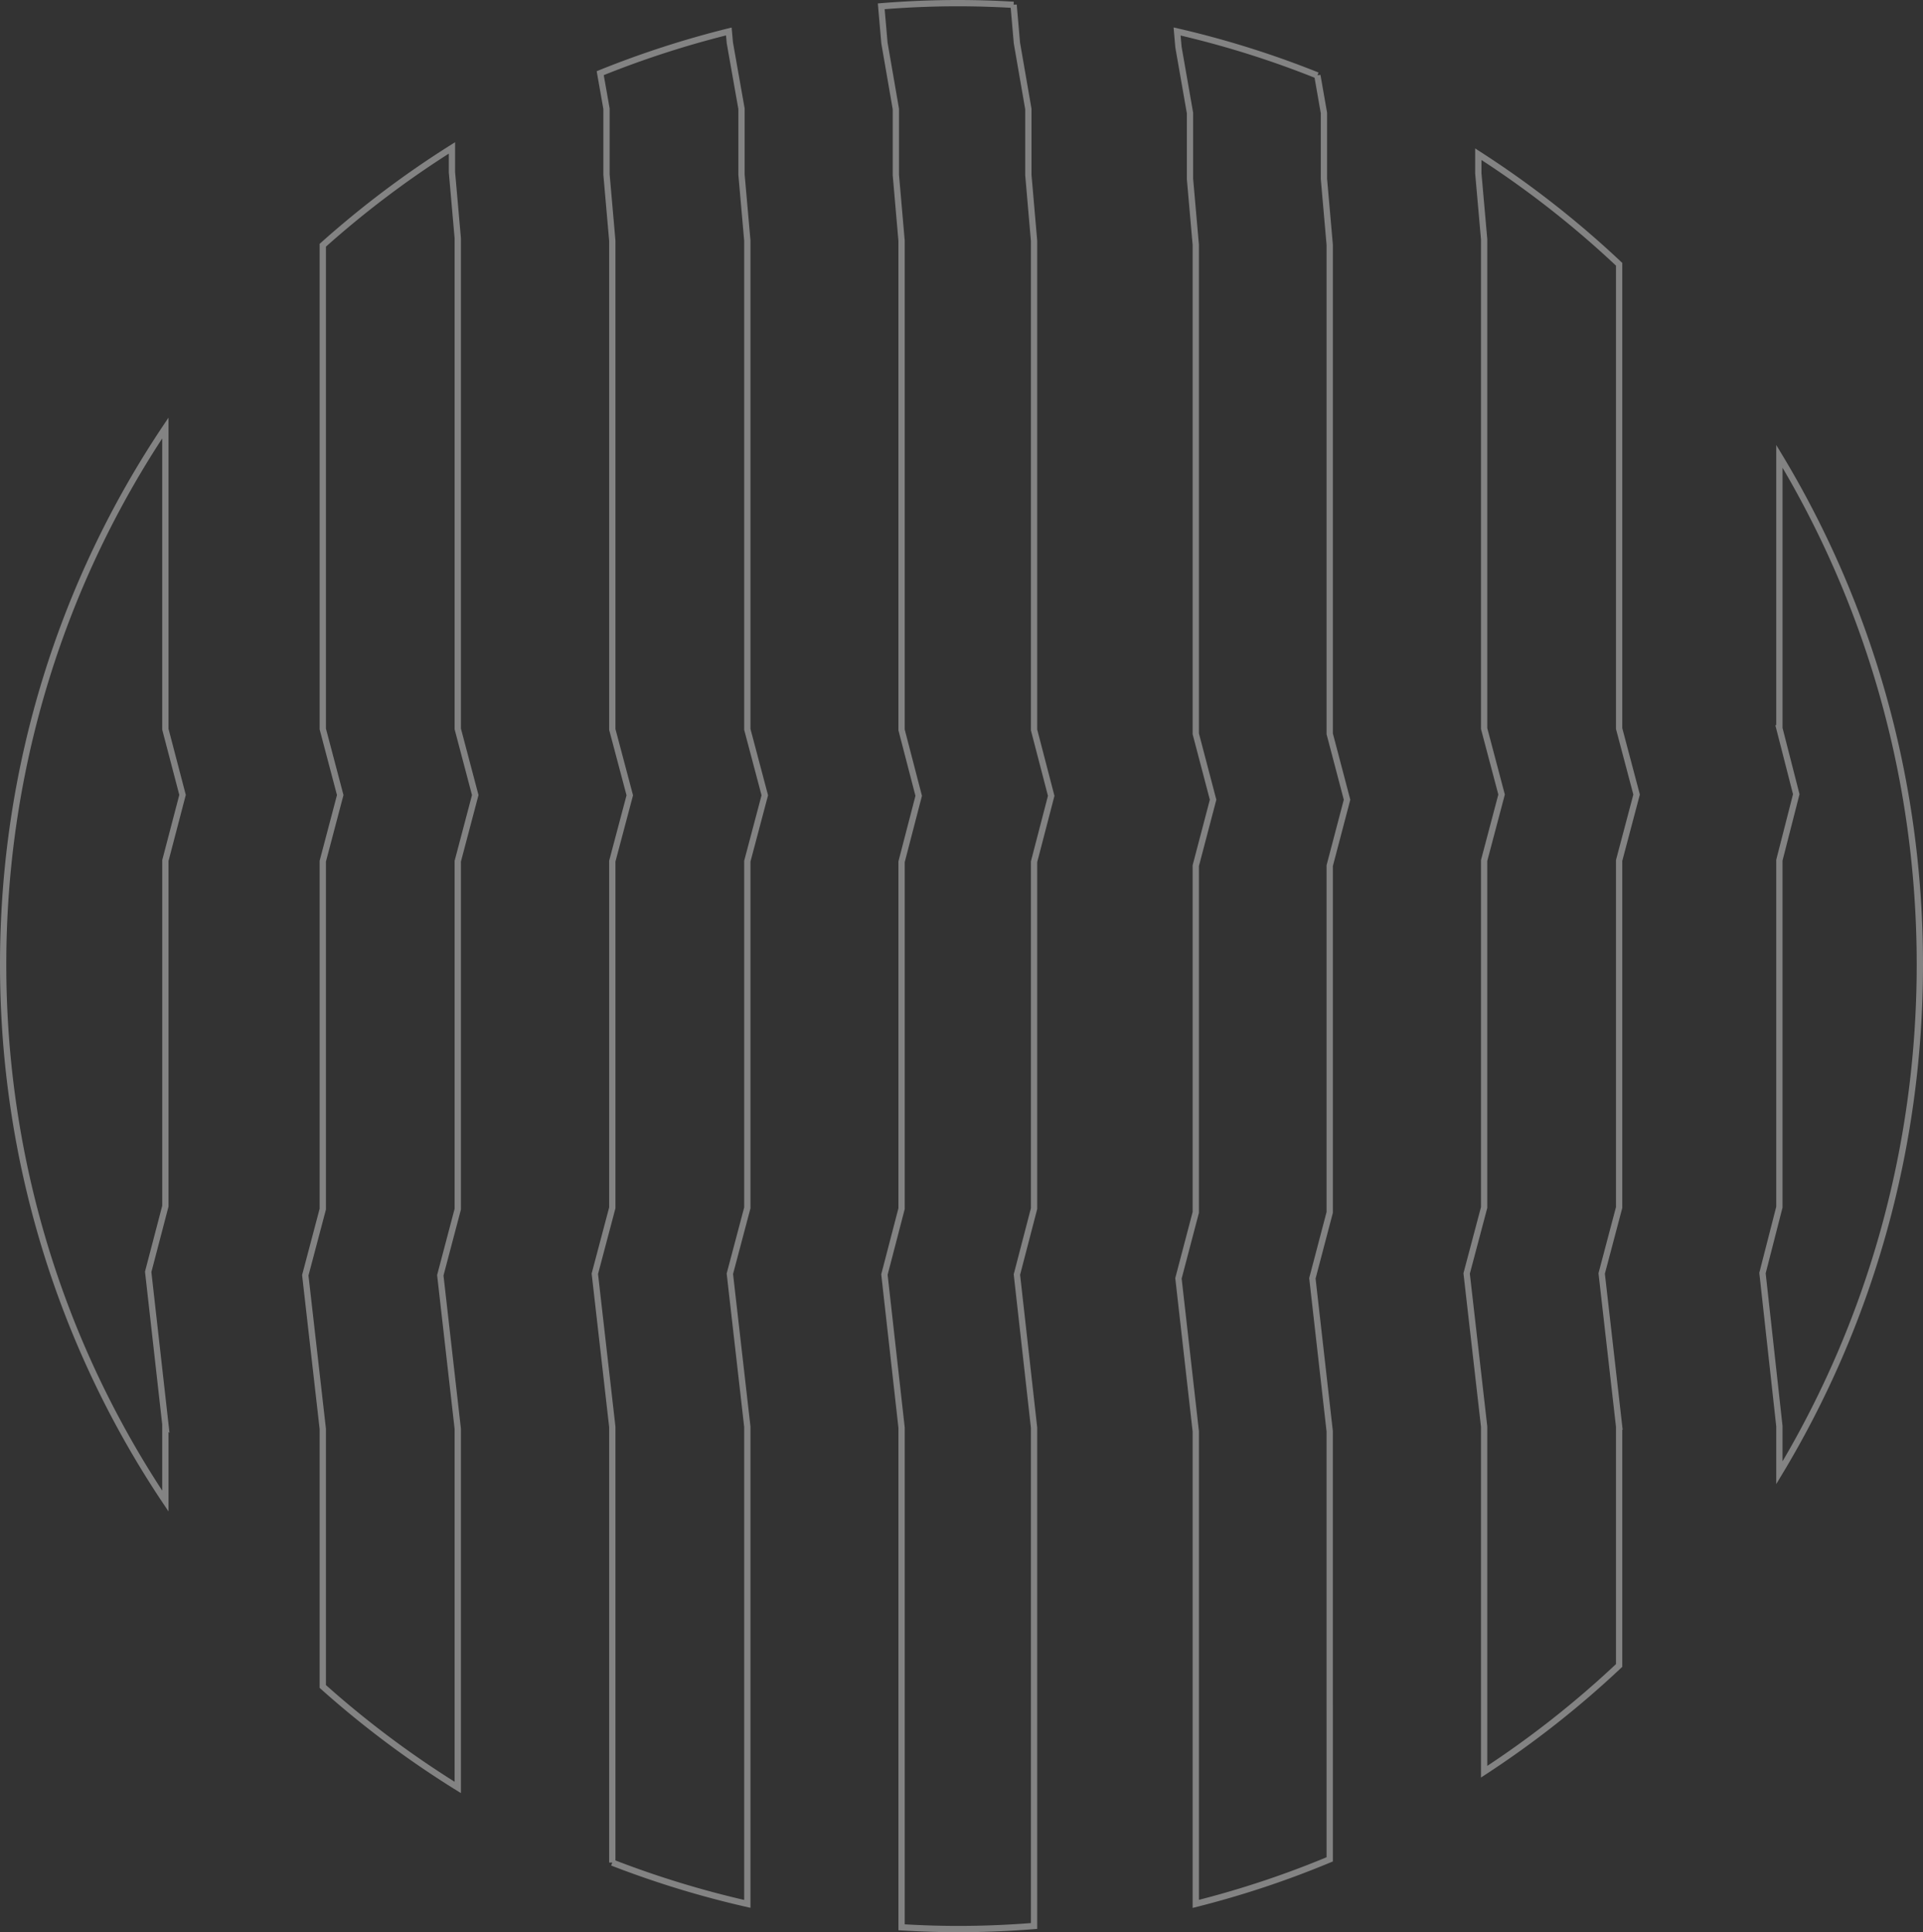 <svg xmlns="http://www.w3.org/2000/svg" width="611" height="614" viewBox="0 0 611 614"><rect x="0" y="0" width="611" height="614" fill="#333333" stroke="none"/><path d="M565.369 231.426l5.362 20.955-5.362 20.962V383.59L560 404.545l5.369 48.66V468C593.643 421.12 610 365.782 610 306.498c0-59.283-16.357-114.62-44.631-161.498v86.426zm-327.92 347.613V453.388l-5.55-48.622 5.55-20.939V273.665L243 252.724l-5.55-20.942V76.439l-1.85-20.945V34.558l-3.702-20.946L231.57 10a304.557 304.557 0 0 0-40.862 13.253l2 11.305v20.936l1.836 20.945v155.342l5.558 20.942-5.558 20.943v110.161L189 404.767l5.544 48.622v138.489A305.937 305.937 0 0 0 237.45 605v-25.961zm91.104.343V453.666l-5.448-48.648 5.448-20.95V273.85L334 252.896l-5.447-20.953V76.521l-1.815-20.956V34.618l-3.633-20.956-1.052-12.129A299.45 299.45 0 0 0 304.428 1C296.2 1 288.057 1.347 280 2.004l1.014 11.658 3.626 20.956v20.947l1.82 20.956v155.422l5.442 20.953-5.441 20.954v110.218l-5.447 20.95 5.447 48.648v158.771c5.94.357 11.934.563 17.967.563 8.117 0 16.168-.34 24.125-.978v-32.64zm93.94-36.411v-88.12l-5.506-48.636 5.507-20.947v-110.19L428 254.13l-5.506-20.945V77.801l-1.835-20.948V35.912l-2.091-11.936A300.932 300.932 0 0 0 374 10l.433 4.96 3.665 20.952v20.94l1.84 20.949v155.384l5.5 20.945-5.5 20.948v110.19l-5.505 20.947 5.506 48.635V605a301.07 301.07 0 0 0 42.555-14.153v-47.876zm91.956-89.633l-5.544-48.668 5.544-20.958V273.445L520 252.483l-5.55-20.959V83.983A307.712 307.712 0 0 0 469.707 49v6.073l1.85 20.962v155.489l5.544 20.959-5.545 20.962v110.267L466 404.67l5.557 48.668V563a307.399 307.399 0 0 0 42.892-33.763v-75.899zm-369 21.723V454.05l-5.55-48.799 5.55-21.018V273.671L151 252.652l-5.55-21.015V75.73l-1.85-21.02V47a306.798 306.798 0 0 0-41.043 30.94v153.697l5.543 21.015-5.543 21.019v110.561L97 405.25l5.557 48.8v81.858A307.772 307.772 0 0 0 145.45 568v-92.939zM52.543 452.62l-5.458-48.466 5.458-20.871v-109.81L58 252.597l-5.458-20.871V136C20.002 184.664 1 243.336 1 306.498 1 369.658 20.001 428.336 52.542 477v-24.381z" fill="none" stroke="#FFF" stroke-width="2" opacity=".394"/></svg>